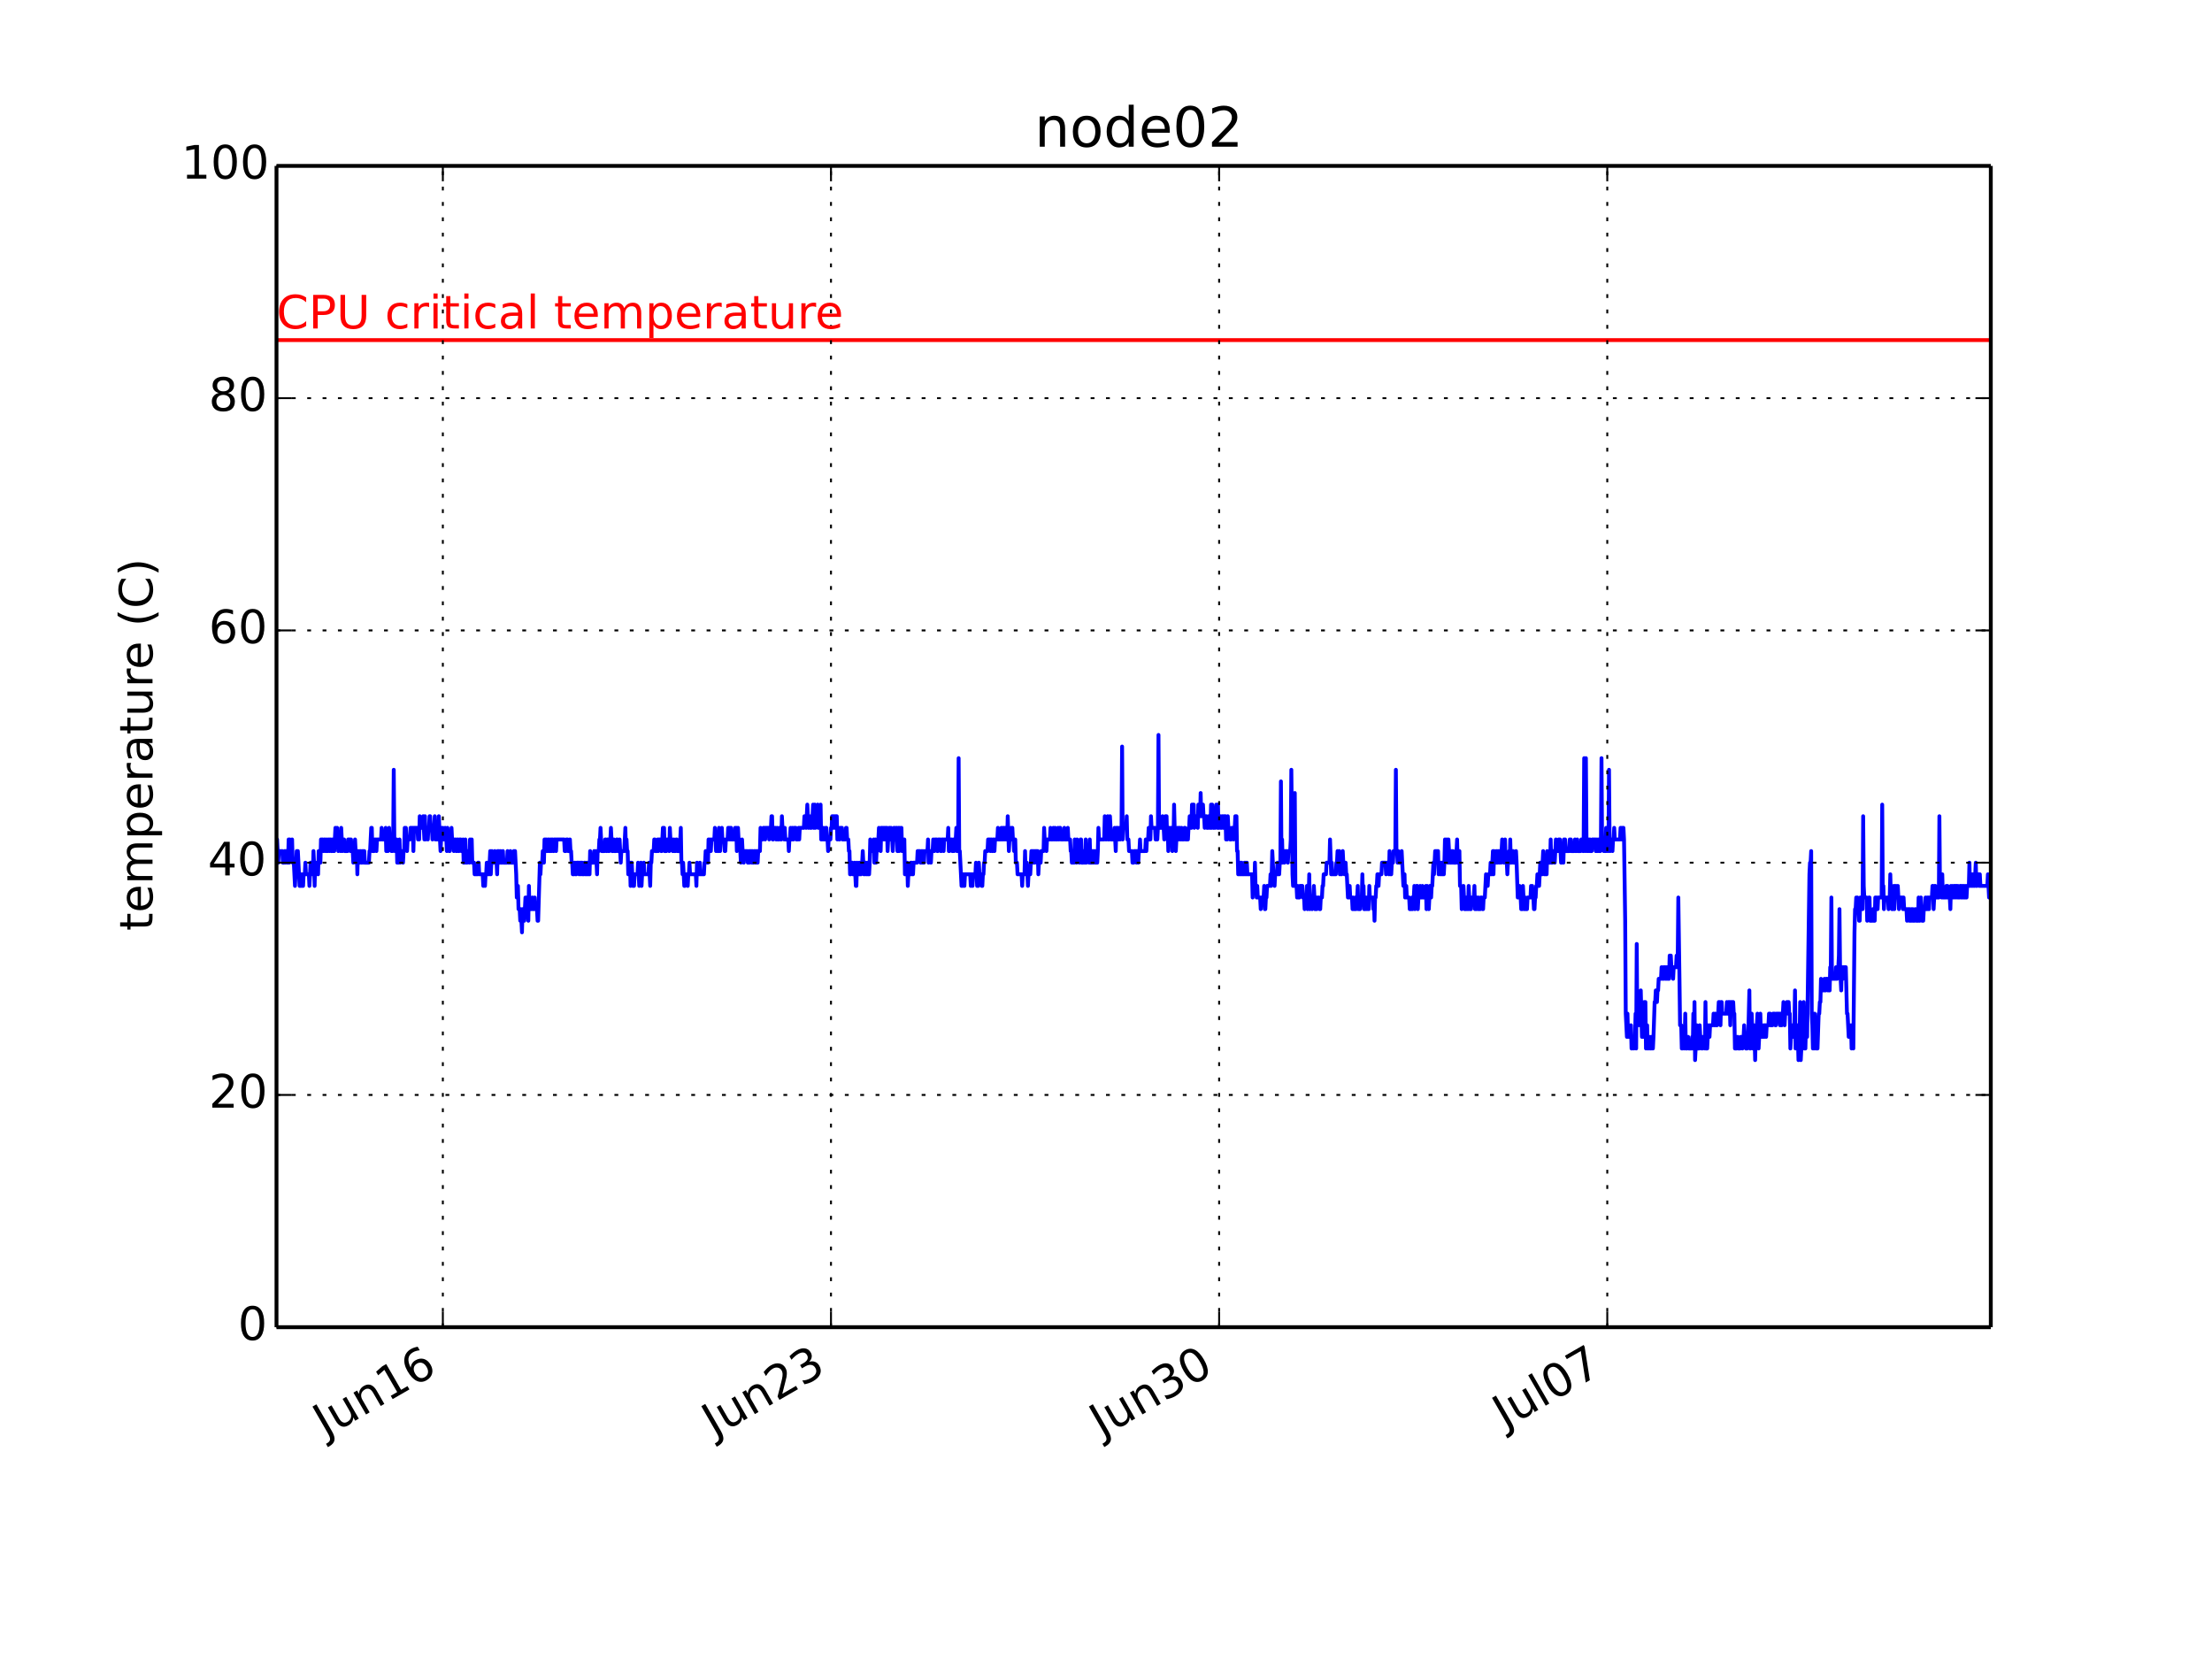 <?xml version="1.0" encoding="utf-8" standalone="no"?>
<!DOCTYPE svg PUBLIC "-//W3C//DTD SVG 1.1//EN"
  "http://www.w3.org/Graphics/SVG/1.1/DTD/svg11.dtd">
<!-- Created with matplotlib (http://matplotlib.org/) -->
<svg height="432pt" version="1.1" viewBox="0 0 576 432" width="576pt" xmlns="http://www.w3.org/2000/svg" xmlns:xlink="http://www.w3.org/1999/xlink">
 <defs>
  <style type="text/css">
*{stroke-linecap:butt;stroke-linejoin:round;}
  </style>
 </defs>
 <g id="figure_1">
  <g id="patch_1">
   <path d="
M0 432
L576 432
L576 0
L0 0
z
" style="fill:#ffffff;"/>
  </g>
  <g id="axes_1">
   <g id="patch_2">
    <path d="
M72 345.6
L518.4 345.6
L518.4 43.2
L72 43.2
z
" style="fill:#ffffff;"/>
   </g>
   <g id="line2d_1">
    <path clip-path="url(#pcb2bf987bf)" d="
M72 221.616
L72.15 218.592
L72.451 224.64
L72.602 221.616
L73.504 221.616
L73.654 224.64
L73.955 224.64
L74.106 221.616
L74.256 224.64
L74.406 221.616
L74.557 221.616
L74.707 224.64
L74.858 221.616
L75.008 224.64
L75.159 218.592
L75.309 224.64
L75.459 218.592
L75.61 221.616
L75.91 221.616
L76.061 218.592
L76.211 224.64
L76.512 224.64
L76.813 230.688
L77.264 221.616
L77.565 221.616
L78.016 230.688
L78.317 230.688
L78.467 227.664
L78.618 230.688
L78.768 227.664
L78.919 230.688
L79.069 227.664
L79.37 227.664
L79.52 224.64
L79.671 227.664
L80.423 227.664
L80.573 230.688
L80.874 224.64
L81.024 224.64
L81.175 227.664
L81.325 224.64
L81.475 227.664
L81.626 221.616
L81.776 224.64
L81.927 230.688
L82.077 224.64
L82.228 224.64
L82.378 227.664
L82.528 224.64
L82.679 224.64
L82.829 227.664
L82.98 221.616
L83.13 221.616
L83.28 224.64
L83.431 224.64
L83.581 218.592
L83.731 221.616
L83.882 218.592
L84.032 218.592
L84.183 221.616
L84.333 221.616
L84.484 218.592
L84.634 218.592
L84.784 221.616
L84.935 221.616
L85.085 218.592
L85.236 221.616
L85.386 221.616
L85.536 218.592
L85.687 218.592
L85.837 221.616
L85.988 218.592
L86.138 218.592
L86.288 221.616
L86.439 221.616
L86.589 218.592
L86.74 221.616
L86.89 218.592
L87.04 221.616
L87.341 215.568
L87.492 218.592
L87.642 218.592
L87.793 215.568
L88.093 221.616
L88.244 218.592
L88.544 218.592
L88.695 221.616
L88.845 215.568
L89.146 221.616
L89.296 218.592
L89.597 218.592
L89.748 221.616
L90.5 221.616
L90.65 218.592
L91.101 218.592
L91.252 221.616
L91.402 218.592
L91.553 221.616
L91.853 221.616
L92.004 224.64
L92.154 221.616
L92.305 221.616
L92.455 218.592
L92.756 224.64
L92.906 221.616
L93.057 227.664
L93.207 221.616
L93.357 221.616
L93.508 224.64
L93.658 224.64
L93.809 221.616
L93.959 221.616
L94.109 224.64
L94.26 224.64
L94.41 221.616
L94.561 221.616
L94.711 224.64
L94.862 221.616
L95.012 224.64
L96.065 224.64
L96.215 221.616
L96.365 221.616
L96.666 215.568
L96.817 215.568
L96.967 221.616
L97.418 221.616
L97.569 218.592
L97.87 218.592
L98.02 221.616
L98.17 218.592
L99.223 218.592
L99.374 215.568
L99.524 218.592
L100.276 218.592
L100.426 215.568
L100.577 221.616
L100.727 221.616
L100.878 218.592
L101.028 221.616
L101.329 215.568
L101.479 218.592
L101.78 218.592
L101.93 221.616
L102.081 218.592
L102.231 221.616
L102.382 218.592
L102.532 200.448
L102.682 218.592
L102.833 221.616
L102.983 218.592
L103.284 218.592
L103.435 224.64
L103.585 221.616
L103.735 224.64
L104.036 218.592
L104.187 224.64
L104.337 221.616
L104.788 221.616
L104.939 224.64
L105.089 221.616
L105.239 221.616
L105.39 215.568
L105.54 218.592
L105.691 215.568
L105.991 221.616
L106.142 218.592
L106.743 218.592
L106.894 215.568
L107.195 215.568
L107.345 218.592
L107.495 215.568
L107.646 221.616
L107.796 215.568
L108.699 215.568
L108.849 218.592
L108.999 215.568
L109.15 218.592
L109.3 212.544
L109.451 215.568
L110.052 215.568
L110.203 212.544
L110.504 218.592
L110.654 212.544
L110.804 218.592
L110.955 215.568
L111.256 215.568
L111.406 218.592
L111.556 215.568
L111.707 215.568
L111.857 212.544
L112.008 212.544
L112.158 215.568
L112.459 215.568
L112.609 218.592
L112.76 215.568
L113.06 215.568
L113.211 212.544
L113.361 218.592
L113.512 215.568
L113.662 218.592
L113.812 218.592
L113.963 215.568
L114.113 218.592
L114.264 212.544
L114.715 221.616
L115.016 215.568
L115.166 218.592
L115.316 215.568
L115.467 218.592
L115.768 218.592
L115.918 215.568
L116.068 218.592
L116.219 218.592
L116.369 221.616
L116.52 215.568
L116.67 218.592
L116.82 218.592
L116.971 221.616
L117.121 221.616
L117.272 218.592
L117.422 218.592
L117.573 215.568
L117.723 218.592
L118.024 218.592
L118.174 221.616
L118.325 218.592
L118.625 218.592
L118.776 221.616
L118.926 221.616
L119.077 218.592
L119.227 218.592
L119.377 221.616
L119.528 221.616
L119.678 218.592
L119.979 218.592
L120.129 221.616
L120.43 221.616
L120.581 218.592
L120.731 224.64
L120.881 224.64
L121.182 218.592
L121.333 224.64
L121.483 221.616
L121.633 224.64
L121.784 221.616
L122.085 221.616
L122.235 224.64
L122.385 218.592
L122.536 221.616
L122.686 221.616
L122.837 218.592
L122.987 224.64
L123.438 224.64
L123.589 227.664
L124.341 227.664
L124.491 224.64
L124.642 224.64
L124.792 227.664
L125.695 227.664
L125.845 230.688
L125.995 227.664
L126.146 227.664
L126.296 230.688
L126.446 227.664
L126.597 227.664
L126.747 224.64
L126.898 227.664
L127.048 224.64
L127.198 227.664
L127.349 227.664
L127.65 221.616
L127.8 227.664
L128.101 221.616
L128.251 224.64
L128.702 224.64
L128.853 221.616
L129.003 224.64
L129.304 224.64
L129.454 227.664
L129.605 221.616
L129.755 224.64
L129.906 221.616
L130.056 224.64
L130.206 224.64
L130.357 221.616
L130.507 224.64
L130.808 224.64
L130.958 221.616
L131.109 224.64
L132.011 224.64
L132.162 221.616
L132.312 224.64
L132.763 224.64
L132.914 221.616
L133.064 224.64
L133.666 224.64
L133.816 221.616
L133.967 224.64
L134.117 221.616
L134.418 227.664
L134.568 233.712
L134.719 233.712
L134.869 230.688
L135.019 236.736
L135.32 236.736
L135.471 239.76
L135.621 236.736
L135.922 242.784
L136.072 236.736
L136.223 236.736
L136.373 239.76
L136.523 239.76
L136.824 233.712
L136.975 236.736
L137.125 233.712
L137.275 236.736
L137.426 236.736
L137.576 239.76
L137.727 230.688
L137.877 236.736
L138.479 236.736
L138.629 233.712
L138.78 236.736
L139.08 236.736
L139.231 233.712
L139.381 236.736
L139.832 236.736
L139.983 239.76
L140.133 239.76
L140.584 224.64
L140.735 227.664
L140.885 224.64
L141.186 224.64
L141.336 221.616
L141.487 221.616
L141.637 224.64
L141.788 218.592
L141.938 221.616
L142.088 218.592
L142.239 218.592
L142.389 221.616
L142.54 221.616
L142.69 218.592
L142.84 221.616
L142.991 218.592
L143.141 221.616
L143.292 221.616
L143.442 218.592
L143.592 221.616
L143.743 218.592
L143.893 218.592
L144.044 221.616
L144.194 221.616
L144.344 218.592
L144.645 218.592
L144.796 221.616
L144.946 218.592
L146.901 218.592
L147.052 221.616
L147.353 221.616
L147.503 218.592
L147.804 218.592
L147.954 221.616
L148.255 221.616
L148.405 218.592
L148.556 221.616
L148.706 221.616
L148.857 224.64
L149.007 224.64
L149.157 227.664
L149.458 227.664
L149.609 224.64
L149.759 224.64
L149.909 227.664
L150.06 227.664
L150.21 224.64
L150.661 224.64
L150.812 227.664
L150.962 224.64
L151.113 224.64
L151.263 227.664
L151.413 224.64
L151.564 224.64
L151.714 227.664
L152.015 227.664
L152.165 224.64
L152.316 224.64
L152.466 227.664
L152.617 227.664
L152.767 224.64
L152.918 227.664
L153.068 224.64
L153.218 227.664
L153.369 224.64
L153.519 227.664
L153.67 221.616
L153.82 224.64
L154.572 224.64
L154.722 221.616
L154.873 224.64
L155.023 224.64
L155.174 221.616
L155.474 227.664
L155.625 221.616
L155.926 221.616
L156.076 218.592
L156.226 218.592
L156.377 215.568
L156.678 221.616
L157.43 221.616
L157.58 218.592
L157.73 218.592
L157.881 221.616
L158.031 221.616
L158.182 218.592
L158.332 218.592
L158.482 221.616
L158.633 221.616
L158.783 218.592
L158.934 218.592
L159.084 215.568
L159.385 221.616
L159.686 221.616
L159.836 218.592
L159.987 221.616
L160.438 221.616
L160.588 218.592
L160.739 218.592
L160.889 221.616
L161.19 221.616
L161.34 218.592
L161.641 224.64
L161.791 221.616
L162.543 221.616
L162.844 215.568
L162.995 221.616
L163.145 218.592
L163.295 221.616
L163.446 221.616
L163.596 227.664
L163.897 227.664
L164.047 224.64
L164.198 230.688
L164.348 224.64
L164.499 224.64
L164.799 230.688
L164.95 227.664
L165.1 230.688
L165.251 227.664
L166.003 227.664
L166.153 224.64
L166.454 230.688
L166.604 227.664
L166.755 227.664
L166.905 224.64
L167.056 230.688
L167.206 227.664
L167.507 227.664
L167.657 224.64
L167.808 227.664
L168.86 227.664
L169.011 224.64
L169.312 230.688
L169.462 224.64
L169.612 224.64
L169.763 221.616
L170.214 221.616
L170.364 218.592
L170.515 218.592
L170.665 221.616
L171.116 221.616
L171.267 218.592
L171.417 221.616
L171.568 218.592
L172.019 218.592
L172.169 221.616
L172.32 221.616
L172.62 215.568
L172.771 218.592
L172.921 215.568
L173.072 221.616
L173.523 221.616
L173.673 218.592
L174.125 218.592
L174.275 221.616
L174.425 215.568
L174.576 218.592
L175.027 218.592
L175.177 221.616
L175.328 221.616
L175.478 218.592
L175.629 221.616
L175.929 221.616
L176.08 218.592
L176.23 218.592
L176.381 221.616
L176.982 221.616
L177.283 215.568
L177.433 224.64
L177.584 224.64
L177.734 227.664
L177.885 224.64
L178.185 230.688
L178.336 230.688
L178.486 227.664
L178.937 227.664
L179.088 230.688
L179.238 227.664
L179.389 227.664
L179.539 224.64
L179.689 227.664
L181.194 227.664
L181.344 230.688
L181.494 224.64
L181.645 227.664
L182.096 227.664
L182.246 224.64
L182.397 227.664
L183.299 227.664
L183.45 224.64
L183.6 224.64
L183.75 221.616
L184.051 221.616
L184.202 224.64
L184.352 224.64
L184.502 218.592
L184.653 221.616
L184.803 218.592
L184.954 221.616
L185.104 221.616
L185.254 218.592
L186.006 218.592
L186.157 215.568
L186.458 221.616
L186.608 218.592
L186.758 218.592
L186.909 221.616
L187.059 221.616
L187.21 215.568
L187.511 221.616
L187.661 218.592
L187.811 218.592
L187.962 215.568
L188.112 218.592
L188.563 218.592
L188.714 221.616
L188.864 221.616
L189.015 218.592
L189.466 218.592
L189.616 215.568
L189.767 215.568
L189.917 218.592
L190.067 215.568
L190.218 218.592
L190.368 215.568
L190.519 218.592
L191.271 218.592
L191.421 215.568
L191.571 218.592
L191.722 215.568
L191.872 221.616
L192.173 215.568
L192.323 218.592
L192.624 218.592
L192.925 224.64
L193.226 218.592
L193.376 221.616
L193.527 221.616
L193.677 224.64
L193.827 221.616
L194.58 221.616
L194.73 224.64
L194.88 224.64
L195.031 221.616
L195.181 224.64
L195.332 221.616
L195.632 221.616
L195.783 224.64
L195.933 221.616
L196.084 224.64
L196.234 224.64
L196.384 221.616
L196.535 221.616
L196.685 224.64
L196.836 221.616
L196.986 224.64
L197.136 221.616
L197.287 224.64
L197.437 221.616
L197.888 221.616
L198.039 215.568
L198.189 218.592
L198.64 218.592
L198.791 215.568
L199.092 215.568
L199.242 218.592
L199.392 215.568
L200.144 215.568
L200.295 218.592
L200.445 215.568
L200.746 215.568
L200.896 212.544
L201.047 212.544
L201.197 218.592
L201.348 218.592
L201.498 215.568
L201.949 215.568
L202.1 218.592
L202.25 218.592
L202.401 215.568
L202.551 218.592
L202.852 218.592
L203.002 215.568
L203.153 215.568
L203.303 218.592
L203.453 218.592
L203.604 212.544
L203.754 215.568
L204.055 215.568
L204.205 218.592
L204.356 215.568
L204.506 218.592
L205.258 218.592
L205.409 221.616
L205.559 218.592
L205.709 218.592
L205.86 215.568
L206.01 218.592
L206.161 218.592
L206.311 215.568
L206.461 218.592
L206.612 218.592
L206.762 215.568
L207.213 215.568
L207.364 218.592
L207.815 218.592
L207.965 215.568
L208.116 218.592
L208.266 215.568
L209.319 215.568
L209.47 212.544
L209.77 212.544
L209.921 215.568
L210.222 209.52
L210.522 215.568
L210.673 212.544
L210.823 212.544
L210.974 215.568
L211.274 215.568
L211.425 212.544
L211.575 212.544
L211.726 209.52
L211.876 215.568
L212.026 215.568
L212.177 209.52
L212.327 215.568
L212.478 212.544
L212.778 212.544
L212.929 209.52
L213.079 215.568
L213.23 212.544
L213.38 215.568
L213.681 209.52
L213.831 218.592
L213.982 218.592
L214.132 215.568
L214.282 218.592
L214.433 215.568
L214.583 218.592
L214.884 218.592
L215.035 215.568
L215.185 215.568
L215.335 218.592
L215.486 218.592
L215.636 221.616
L215.787 218.592
L216.238 218.592
L216.388 215.568
L216.539 215.568
L216.689 212.544
L216.839 212.544
L216.99 215.568
L217.14 212.544
L217.291 212.544
L217.441 215.568
L217.591 212.544
L217.892 212.544
L218.043 218.592
L218.193 215.568
L218.343 215.568
L218.494 218.592
L218.644 218.592
L218.795 215.568
L219.246 215.568
L219.396 218.592
L220.148 218.592
L220.299 215.568
L220.449 215.568
L220.599 218.592
L220.9 218.592
L221.051 221.616
L221.201 221.616
L221.351 227.664
L221.502 227.664
L221.652 224.64
L221.953 224.64
L222.104 227.664
L222.404 227.664
L222.555 224.64
L222.856 230.688
L223.006 230.688
L223.156 224.64
L223.307 227.664
L223.608 227.664
L223.758 224.64
L223.908 227.664
L224.209 227.664
L224.36 224.64
L224.51 224.64
L224.66 221.616
L224.961 227.664
L225.112 227.664
L225.262 224.64
L225.412 224.64
L225.563 227.664
L225.713 227.664
L225.864 224.64
L226.014 227.664
L226.315 227.664
L226.465 224.64
L226.616 218.592
L226.766 221.616
L227.368 221.616
L227.518 218.592
L227.668 224.64
L227.819 224.64
L227.969 218.592
L228.12 224.64
L228.27 221.616
L228.42 221.616
L228.571 218.592
L228.721 218.592
L228.872 215.568
L229.022 218.592
L229.173 218.592
L229.323 221.616
L229.473 215.568
L229.624 215.568
L229.774 218.592
L229.925 215.568
L230.075 218.592
L230.225 215.568
L230.376 218.592
L230.526 215.568
L230.677 218.592
L230.827 215.568
L230.977 215.568
L231.128 221.616
L231.278 218.592
L231.429 218.592
L231.579 215.568
L231.73 215.568
L231.88 218.592
L232.03 215.568
L232.181 218.592
L232.331 218.592
L232.481 221.616
L232.782 215.568
L232.933 215.568
L233.083 218.592
L233.233 218.592
L233.384 215.568
L233.534 215.568
L233.685 221.616
L233.835 221.616
L233.985 215.568
L234.136 221.616
L234.286 215.568
L234.437 218.592
L234.587 218.592
L234.737 215.568
L234.888 221.616
L235.038 218.592
L235.489 218.592
L235.64 227.664
L236.091 227.664
L236.242 224.64
L236.392 230.688
L236.542 227.664
L236.994 227.664
L237.144 224.64
L237.294 227.664
L237.445 224.64
L237.595 227.664
L237.746 227.664
L237.896 224.64
L238.798 224.64
L238.949 221.616
L239.55 221.616
L239.701 224.64
L239.851 224.64
L240.002 221.616
L240.152 224.64
L240.302 221.616
L240.453 224.64
L240.603 224.64
L240.754 221.616
L241.506 221.616
L241.656 218.592
L241.806 224.64
L241.957 221.616
L242.258 221.616
L242.408 224.64
L242.558 221.616
L242.859 221.616
L243.01 218.592
L243.16 221.616
L243.311 221.616
L243.461 218.592
L243.912 218.592
L244.063 221.616
L244.213 221.616
L244.363 218.592
L244.815 218.592
L244.965 221.616
L245.115 221.616
L245.266 218.592
L245.567 218.592
L245.717 221.616
L245.867 218.592
L246.77 218.592
L246.92 215.568
L247.071 221.616
L247.221 221.616
L247.371 218.592
L247.823 218.592
L247.973 221.616
L248.123 221.616
L248.274 218.592
L248.424 221.616
L248.575 218.592
L248.875 218.592
L249.026 215.568
L249.176 221.616
L249.327 218.592
L249.477 221.616
L249.627 197.424
L249.778 221.616
L249.928 221.616
L250.38 230.688
L250.53 227.664
L250.68 230.688
L250.831 227.664
L250.981 227.664
L251.132 230.688
L251.282 227.664
L252.636 227.664
L252.786 230.688
L252.936 227.664
L253.087 227.664
L253.237 230.688
L253.388 227.664
L253.989 227.664
L254.14 224.64
L254.44 230.688
L254.591 227.664
L254.741 230.688
L254.892 224.64
L255.042 227.664
L255.493 227.664
L255.644 230.688
L255.794 230.688
L255.944 227.664
L256.095 227.664
L256.245 224.64
L256.396 224.64
L256.546 221.616
L257.148 221.616
L257.298 218.592
L257.749 218.592
L257.9 221.616
L258.05 218.592
L258.201 218.592
L258.351 221.616
L258.501 221.616
L258.652 218.592
L258.802 218.592
L258.953 221.616
L259.103 218.592
L259.705 218.592
L259.855 215.568
L260.005 218.592
L260.607 218.592
L260.757 215.568
L260.908 218.592
L261.058 218.592
L261.209 215.568
L261.359 218.592
L261.509 215.568
L261.66 218.592
L261.81 215.568
L261.961 218.592
L262.111 215.568
L262.261 218.592
L262.412 212.544
L262.713 221.616
L262.863 218.592
L263.164 218.592
L263.314 215.568
L263.465 218.592
L263.615 215.568
L263.765 218.592
L263.916 218.592
L264.066 221.616
L264.217 221.616
L264.367 218.592
L264.518 224.64
L264.818 224.64
L264.969 227.664
L266.022 227.664
L266.172 230.688
L266.322 227.664
L266.774 227.664
L266.924 221.616
L267.074 227.664
L267.225 224.64
L267.375 224.64
L267.676 230.688
L267.826 227.664
L268.278 227.664
L268.578 221.616
L268.729 221.616
L268.879 224.64
L269.03 221.616
L269.18 224.64
L269.33 221.616
L269.481 224.64
L269.631 221.616
L269.932 221.616
L270.082 224.64
L270.233 221.616
L270.383 227.664
L270.534 224.64
L270.985 224.64
L271.135 221.616
L271.737 221.616
L271.887 215.568
L272.038 218.592
L272.339 218.592
L272.489 221.616
L272.639 218.592
L273.391 218.592
L273.542 215.568
L273.692 218.592
L274.143 218.592
L274.294 215.568
L274.444 218.592
L274.595 218.592
L274.745 215.568
L274.895 218.592
L275.347 218.592
L275.497 215.568
L275.647 218.592
L275.798 218.592
L275.948 215.568
L276.099 215.568
L276.249 218.592
L277.001 218.592
L277.151 215.568
L277.302 218.592
L277.904 218.592
L278.054 215.568
L278.204 218.592
L278.656 218.592
L278.806 221.616
L278.956 221.616
L279.107 224.64
L279.257 221.616
L279.408 224.64
L279.558 221.616
L279.708 224.64
L279.859 218.592
L280.009 221.616
L280.16 221.616
L280.31 224.64
L280.46 218.592
L280.611 221.616
L280.912 221.616
L281.062 224.64
L281.363 218.592
L281.513 218.592
L281.664 224.64
L281.964 224.64
L282.115 221.616
L282.265 224.64
L282.416 221.616
L282.566 224.64
L282.716 218.592
L282.867 224.64
L283.017 221.616
L283.468 221.616
L283.619 224.64
L283.769 218.592
L283.92 224.64
L284.22 224.64
L284.371 221.616
L284.521 224.64
L284.672 221.616
L284.822 224.64
L284.973 221.616
L285.123 221.616
L285.273 224.64
L285.424 224.64
L285.574 221.616
L285.725 224.64
L285.875 221.616
L286.025 215.568
L286.176 218.592
L287.529 218.592
L287.68 212.544
L287.981 218.592
L288.131 218.592
L288.432 212.544
L288.582 218.592
L288.883 218.592
L289.033 212.544
L289.334 218.592
L290.086 218.592
L290.237 215.568
L290.537 221.616
L290.688 215.568
L290.838 218.592
L290.989 215.568
L291.139 215.568
L291.289 218.592
L291.44 218.592
L291.59 215.568
L291.741 218.592
L291.891 215.568
L292.042 215.568
L292.192 194.4
L292.342 218.592
L292.493 215.568
L293.245 215.568
L293.395 212.544
L293.546 218.592
L293.846 218.592
L293.997 221.616
L294.749 221.616
L294.899 224.64
L295.2 224.64
L295.35 221.616
L295.802 221.616
L295.952 224.64
L296.102 221.616
L296.253 221.616
L296.403 224.64
L296.554 221.616
L296.704 221.616
L296.854 218.592
L297.005 221.616
L298.208 221.616
L298.358 218.592
L298.509 221.616
L298.659 218.592
L298.96 218.592
L299.111 215.568
L299.261 218.592
L299.562 218.592
L299.712 212.544
L299.863 215.568
L300.765 215.568
L300.915 218.592
L301.066 218.592
L301.216 215.568
L301.367 218.592
L301.517 215.568
L301.667 191.376
L301.818 215.568
L302.57 215.568
L302.72 212.544
L302.871 215.568
L303.021 215.568
L303.171 218.592
L303.472 212.544
L303.773 212.544
L303.923 218.592
L304.074 215.568
L304.224 221.616
L304.375 215.568
L304.525 215.568
L304.675 218.592
L304.826 218.592
L304.976 215.568
L305.127 215.568
L305.277 221.616
L305.427 215.568
L305.578 218.592
L305.728 209.52
L305.879 215.568
L306.029 215.568
L306.18 221.616
L306.33 218.592
L306.48 218.592
L306.631 215.568
L306.781 218.592
L306.932 215.568
L307.082 218.592
L307.232 215.568
L307.383 218.592
L307.533 218.592
L307.684 215.568
L307.834 218.592
L308.285 218.592
L308.436 215.568
L308.586 215.568
L308.737 218.592
L309.338 218.592
L309.488 215.568
L309.639 215.568
L309.789 212.544
L309.94 215.568
L310.24 215.568
L310.391 209.52
L310.541 212.544
L310.692 209.52
L310.842 209.52
L310.992 215.568
L311.143 212.544
L311.744 212.544
L311.895 215.568
L312.045 209.52
L312.196 212.544
L312.496 212.544
L312.647 206.496
L312.797 212.544
L312.948 209.52
L313.098 212.544
L313.249 209.52
L313.399 212.544
L313.549 212.544
L313.7 215.568
L313.85 212.544
L314.151 212.544
L314.301 215.568
L314.602 215.568
L314.753 212.544
L314.903 212.544
L315.053 215.568
L315.204 215.568
L315.354 209.52
L315.505 215.568
L315.655 209.52
L315.956 215.568
L316.106 215.568
L316.257 212.544
L316.407 215.568
L316.708 209.52
L317.009 215.568
L317.159 209.52
L317.309 215.568
L317.46 215.568
L317.61 212.544
L317.761 212.544
L317.911 215.568
L318.061 215.568
L318.212 212.544
L318.362 212.544
L318.513 215.568
L318.663 212.544
L319.114 212.544
L319.265 218.592
L319.415 215.568
L319.565 218.592
L319.716 212.544
L319.866 215.568
L320.167 215.568
L320.318 218.592
L320.618 218.592
L320.769 215.568
L321.07 215.568
L321.22 218.592
L321.37 215.568
L321.521 215.568
L321.671 212.544
L321.972 212.544
L322.122 221.616
L322.273 221.616
L322.423 227.664
L322.574 224.64
L322.724 227.664
L322.874 227.664
L323.025 224.64
L323.175 227.664
L323.326 224.64
L323.476 227.664
L323.927 227.664
L324.078 224.64
L324.228 227.664
L324.378 224.64
L324.529 227.664
L324.679 224.64
L324.83 227.664
L326.033 227.664
L326.183 233.712
L326.334 227.664
L326.484 230.688
L326.635 230.688
L326.785 224.64
L326.935 230.688
L327.086 230.688
L327.236 233.712
L327.387 230.688
L327.537 233.712
L328.139 233.712
L328.289 236.736
L328.439 233.712
L329.041 233.712
L329.191 230.688
L329.342 236.736
L329.492 236.736
L329.643 233.712
L329.793 233.712
L329.943 230.688
L330.695 230.688
L330.846 227.664
L330.996 230.688
L331.147 227.664
L331.297 221.616
L331.598 227.664
L331.748 227.664
L331.899 230.688
L332.049 227.664
L332.5 227.664
L332.651 224.64
L332.801 227.664
L332.951 224.64
L333.102 227.664
L333.252 224.64
L333.403 224.64
L333.553 203.472
L333.704 224.64
L333.854 218.592
L334.004 224.64
L334.155 221.616
L334.305 221.616
L334.456 224.64
L334.606 221.616
L335.208 221.616
L335.358 224.64
L335.508 221.616
L335.96 221.616
L336.11 218.592
L336.26 200.448
L336.561 227.664
L336.712 230.688
L336.862 227.664
L337.012 230.688
L337.163 206.496
L337.313 230.688
L337.614 230.688
L337.764 233.712
L337.915 230.688
L338.065 233.712
L338.366 233.712
L338.516 230.688
L339.118 230.688
L339.268 233.712
L339.569 233.712
L339.72 236.736
L339.87 233.712
L340.171 233.712
L340.321 230.688
L340.472 236.736
L340.622 233.712
L340.773 233.712
L340.923 227.664
L341.073 236.736
L341.224 233.712
L341.525 233.712
L341.675 236.736
L341.825 233.712
L341.976 233.712
L342.126 230.688
L342.427 236.736
L342.577 236.736
L342.728 233.712
L342.878 236.736
L343.029 233.712
L343.48 233.712
L343.63 236.736
L343.781 236.736
L343.931 233.712
L344.232 233.712
L344.382 230.688
L344.533 230.688
L344.683 227.664
L345.285 227.664
L345.435 224.64
L346.187 224.64
L346.337 218.592
L346.638 227.664
L346.789 224.64
L346.939 227.664
L347.842 227.664
L347.992 224.64
L348.142 224.64
L348.293 221.616
L348.443 224.64
L348.594 224.64
L348.744 221.616
L348.894 227.664
L349.045 224.64
L349.195 224.64
L349.346 227.664
L349.646 221.616
L349.797 224.64
L349.947 224.64
L350.098 227.664
L350.248 224.64
L350.398 224.64
L350.549 227.664
L350.699 227.664
L351 233.712
L351.15 230.688
L351.301 233.712
L351.451 230.688
L351.602 233.712
L352.053 233.712
L352.203 236.736
L352.354 233.712
L352.504 236.736
L352.805 236.736
L352.955 233.712
L353.106 236.736
L353.256 233.712
L353.406 233.712
L353.557 230.688
L353.707 236.736
L353.858 233.712
L354.008 236.736
L354.158 236.736
L354.309 233.712
L354.61 233.712
L354.76 227.664
L354.911 233.712
L355.061 230.688
L355.211 236.736
L355.512 236.736
L355.663 233.712
L355.813 233.712
L355.963 236.736
L356.114 233.712
L356.264 233.712
L356.415 236.736
L356.565 230.688
L356.715 233.712
L357.467 233.712
L357.618 236.736
L357.768 233.712
L357.919 239.76
L358.069 233.712
L358.219 233.712
L358.37 230.688
L358.52 230.688
L358.671 227.664
L358.821 227.664
L358.971 230.688
L359.122 227.664
L359.723 227.664
L359.874 224.64
L360.776 224.64
L360.927 227.664
L361.077 224.64
L361.528 224.64
L361.679 227.664
L361.829 221.616
L362.13 227.664
L362.28 227.664
L362.431 224.64
L362.732 224.64
L362.882 221.616
L363.333 221.616
L363.484 200.448
L363.634 221.616
L363.784 221.616
L363.935 224.64
L364.085 221.616
L364.236 224.64
L364.837 224.64
L364.988 221.616
L365.439 230.688
L365.589 230.688
L365.74 227.664
L365.89 233.712
L366.04 230.688
L366.191 230.688
L366.341 233.712
L366.943 233.712
L367.093 236.736
L367.544 236.736
L367.695 233.712
L367.845 236.736
L367.996 233.712
L368.146 233.712
L368.296 230.688
L368.447 236.736
L368.597 233.712
L368.748 233.712
L368.898 230.688
L369.049 230.688
L369.199 236.736
L369.349 233.712
L369.65 233.712
L369.801 230.688
L369.951 233.712
L370.252 233.712
L370.402 230.688
L370.553 233.712
L371.154 233.712
L371.305 230.688
L371.455 236.736
L371.605 230.688
L371.756 233.712
L371.906 233.712
L372.057 236.736
L372.357 230.688
L372.508 230.688
L372.658 233.712
L372.809 230.688
L372.959 230.688
L373.26 224.64
L373.41 227.664
L373.711 221.616
L373.861 224.64
L374.012 221.616
L374.162 224.64
L374.313 221.616
L374.463 221.616
L374.613 227.664
L374.764 224.64
L374.914 224.64
L375.065 227.664
L375.215 224.64
L375.365 227.664
L375.516 224.64
L375.666 227.664
L375.817 224.64
L375.967 227.664
L376.118 224.64
L376.268 218.592
L376.418 221.616
L376.569 221.616
L376.719 218.592
L377.02 224.64
L377.17 218.592
L377.471 224.64
L377.622 221.616
L377.772 224.64
L377.922 224.64
L378.073 221.616
L378.223 224.64
L378.374 221.616
L378.524 224.64
L379.126 224.64
L379.426 218.592
L379.577 224.64
L379.727 221.616
L379.878 224.64
L380.028 221.616
L380.178 230.688
L380.479 230.688
L380.63 236.736
L380.78 233.712
L380.93 233.712
L381.081 230.688
L381.382 236.736
L381.682 236.736
L381.833 233.712
L381.983 236.736
L382.134 233.712
L382.284 236.736
L382.435 230.688
L382.735 236.736
L383.036 236.736
L383.187 233.712
L383.788 233.712
L383.939 230.688
L384.089 236.736
L384.239 233.712
L384.39 236.736
L384.54 233.712
L384.691 233.712
L384.841 236.736
L384.991 233.712
L385.142 236.736
L385.443 236.736
L385.593 233.712
L385.894 233.712
L386.044 236.736
L386.195 236.736
L386.345 233.712
L386.646 233.712
L386.947 227.664
L387.097 230.688
L387.398 230.688
L387.548 227.664
L387.999 227.664
L388.15 224.64
L388.3 227.664
L388.451 227.664
L388.751 221.616
L388.902 227.664
L389.052 221.616
L389.203 224.64
L389.504 224.64
L389.654 221.616
L389.804 224.64
L389.955 224.64
L390.105 221.616
L390.256 221.616
L390.406 224.64
L390.556 221.616
L390.707 221.616
L390.857 224.64
L391.158 218.592
L391.308 221.616
L391.459 221.616
L391.609 224.64
L391.91 218.592
L392.06 224.64
L392.361 224.64
L392.512 227.664
L392.662 224.64
L392.812 224.64
L392.963 221.616
L393.113 224.64
L393.264 218.592
L393.414 224.64
L393.564 221.616
L393.715 224.64
L393.865 221.616
L394.016 221.616
L394.166 224.64
L394.617 224.64
L394.768 221.616
L394.918 224.64
L395.219 233.712
L395.369 230.688
L395.52 233.712
L395.67 230.688
L395.82 233.712
L395.971 233.712
L396.121 236.736
L396.422 236.736
L396.573 230.688
L396.873 236.736
L397.024 236.736
L397.174 233.712
L397.325 236.736
L397.625 236.736
L397.776 233.712
L398.528 233.712
L398.678 230.688
L398.829 233.712
L398.979 230.688
L399.129 233.712
L399.28 233.712
L399.43 236.736
L399.581 236.736
L399.731 233.712
L399.881 233.712
L400.032 230.688
L400.182 230.688
L400.333 227.664
L400.483 230.688
L400.784 230.688
L401.085 224.64
L401.385 224.64
L401.536 227.664
L401.837 221.616
L402.137 227.664
L402.288 224.64
L402.438 227.664
L402.739 227.664
L402.889 221.616
L403.04 224.64
L403.642 224.64
L403.792 218.592
L403.942 224.64
L404.243 224.64
L404.394 221.616
L404.694 221.616
L404.845 224.64
L405.146 218.592
L405.296 221.616
L405.747 221.616
L405.898 218.592
L406.198 218.592
L406.499 224.64
L406.65 224.64
L406.8 221.616
L406.95 221.616
L407.101 224.64
L407.251 218.592
L407.402 221.616
L407.552 218.592
L407.702 221.616
L408.605 221.616
L408.755 218.592
L408.906 221.616
L409.056 218.592
L409.206 221.616
L409.959 221.616
L410.109 218.592
L410.259 221.616
L410.56 221.616
L410.711 218.592
L410.861 221.616
L411.613 221.616
L411.763 218.592
L412.064 218.592
L412.215 221.616
L412.365 221.616
L412.515 197.424
L412.666 218.592
L412.816 221.616
L412.967 197.424
L413.117 218.592
L413.267 221.616
L413.418 218.592
L413.568 221.616
L413.719 218.592
L413.869 221.616
L414.019 218.592
L414.17 221.616
L414.471 221.616
L414.621 218.592
L415.373 218.592
L415.523 221.616
L415.674 218.592
L415.824 221.616
L415.975 221.616
L416.125 218.592
L416.275 221.616
L416.426 218.592
L416.576 221.616
L416.727 221.616
L416.877 218.592
L417.027 197.424
L417.178 218.592
L417.479 218.592
L417.629 221.616
L417.78 218.592
L417.93 221.616
L418.08 221.616
L418.231 215.568
L418.381 221.616
L418.532 218.592
L418.682 218.592
L418.832 221.616
L418.983 200.448
L419.133 218.592
L419.284 221.616
L419.434 218.592
L419.735 218.592
L419.885 221.616
L420.036 218.592
L420.186 218.592
L420.336 215.568
L420.487 218.592
L421.84 218.592
L421.991 215.568
L422.141 218.592
L422.292 215.568
L422.442 218.592
L422.592 215.568
L422.743 215.568
L422.893 218.592
L423.194 239.76
L423.344 263.952
L423.645 270
L423.796 263.952
L423.946 270
L424.096 266.976
L424.247 270
L424.548 270
L424.698 266.976
L424.849 273.024
L424.999 273.024
L425.149 270
L425.3 270
L425.45 273.024
L425.601 270
L425.751 270
L425.901 263.952
L426.052 273.024
L426.202 245.808
L426.353 266.976
L426.653 266.976
L426.804 263.952
L426.954 266.976
L427.105 263.952
L427.255 257.904
L427.556 270
L427.706 270
L427.857 266.976
L428.007 270
L428.157 260.928
L428.308 270
L428.458 260.928
L428.609 273.024
L428.909 266.976
L429.06 273.024
L429.21 273.024
L429.361 270
L429.511 270
L429.661 273.024
L429.812 273.024
L429.962 270
L430.113 273.024
L430.263 270
L430.413 273.024
L430.564 270
L430.865 260.928
L431.015 260.928
L431.165 257.904
L431.316 260.928
L431.466 260.928
L431.617 257.904
L431.767 257.904
L431.918 254.88
L432.519 254.88
L432.67 251.856
L432.82 254.88
L432.97 254.88
L433.121 251.856
L433.271 254.88
L433.422 251.856
L433.572 251.856
L433.722 254.88
L433.873 251.856
L434.023 254.88
L434.174 251.856
L434.324 254.88
L434.625 254.88
L434.775 248.832
L434.926 251.856
L435.076 248.832
L435.226 251.856
L435.527 251.856
L435.678 254.88
L435.828 251.856
L436.43 251.856
L436.58 248.832
L436.73 251.856
L436.881 248.832
L437.031 233.712
L437.332 254.88
L437.482 266.976
L437.783 266.976
L437.934 273.024
L438.084 273.024
L438.235 270
L438.385 270
L438.535 273.024
L438.686 270
L438.836 263.952
L438.987 273.024
L439.287 273.024
L439.438 270
L439.588 270
L439.739 273.024
L440.491 273.024
L440.641 270
L440.791 273.024
L440.942 263.952
L441.092 273.024
L441.243 260.928
L441.393 276.048
L441.844 266.976
L441.995 273.024
L442.446 273.024
L442.596 266.976
L442.747 270
L442.897 270
L443.047 273.024
L443.198 270
L443.348 273.024
L443.499 270
L443.8 270
L443.95 273.024
L444.1 260.928
L444.251 273.024
L444.551 273.024
L444.852 266.976
L445.003 270
L445.153 270
L445.304 266.976
L446.056 266.976
L446.206 263.952
L446.356 266.976
L446.507 266.976
L446.657 263.952
L446.808 266.976
L447.108 266.976
L447.259 263.952
L447.409 263.952
L447.56 260.928
L447.71 260.928
L448.011 266.976
L448.161 260.928
L448.312 260.928
L448.462 263.952
L449.515 263.952
L449.665 260.928
L449.816 263.952
L449.966 263.952
L450.116 260.928
L450.417 260.928
L450.568 266.976
L450.718 260.928
L450.868 263.952
L451.019 260.928
L451.169 263.952
L451.32 260.928
L451.47 263.952
L451.62 263.952
L451.771 273.024
L452.222 273.024
L452.373 270
L452.523 270
L452.673 273.024
L453.125 273.024
L453.275 270
L453.576 270
L453.726 273.024
L453.877 270
L454.027 270
L454.177 266.976
L454.328 270
L454.478 270
L454.629 273.024
L454.929 273.024
L455.08 270
L455.23 270
L455.531 257.904
L455.681 273.024
L455.832 273.024
L455.982 270
L456.133 263.952
L456.433 273.024
L456.584 273.024
L456.734 266.976
L456.885 270
L457.035 276.048
L457.185 270
L457.336 270
L457.637 263.952
L457.937 273.024
L458.088 270
L458.238 270
L458.389 263.952
L458.539 270
L458.689 270
L458.84 266.976
L458.99 270
L459.141 270
L459.291 266.976
L459.442 270
L459.592 266.976
L459.742 266.976
L459.893 270
L460.043 266.976
L460.494 266.976
L460.645 263.952
L460.795 266.976
L460.946 263.952
L461.096 266.976
L461.547 266.976
L461.698 263.952
L462.149 263.952
L462.299 266.976
L462.45 266.976
L462.6 263.952
L463.352 263.952
L463.502 266.976
L463.653 263.952
L463.803 266.976
L463.954 266.976
L464.104 263.952
L464.254 263.952
L464.405 260.928
L464.706 266.976
L464.856 263.952
L465.157 263.952
L465.307 260.928
L465.458 260.928
L465.608 263.952
L465.758 260.928
L465.909 263.952
L466.059 263.952
L466.21 273.024
L466.36 270
L466.511 270
L466.661 266.976
L466.811 270
L467.112 270
L467.263 266.976
L467.413 257.904
L467.563 273.024
L467.714 270
L467.864 270
L468.015 266.976
L468.165 270
L468.315 276.048
L468.616 270
L468.767 260.928
L468.917 276.048
L469.218 270
L469.368 273.024
L469.669 260.928
L469.819 273.024
L470.12 273.024
L470.271 266.976
L470.421 270
L470.571 270
L470.872 248.832
L471.173 227.664
L471.323 224.64
L471.474 224.64
L471.624 221.616
L471.775 263.952
L471.925 266.976
L472.075 273.024
L472.226 270
L472.376 273.024
L472.527 263.952
L472.677 266.976
L472.827 273.024
L472.978 266.976
L473.128 273.024
L473.279 273.024
L473.58 263.952
L473.73 263.952
L473.88 260.928
L474.031 260.928
L474.181 254.88
L474.332 257.904
L474.933 257.904
L475.084 254.88
L475.234 257.904
L475.384 257.904
L475.535 254.88
L475.836 254.88
L475.986 257.904
L476.136 254.88
L476.287 257.904
L476.437 257.904
L476.588 251.856
L476.738 251.856
L476.888 233.712
L477.039 254.88
L477.941 254.88
L478.092 251.856
L478.242 254.88
L478.392 254.88
L478.543 251.856
L478.693 251.856
L478.844 248.832
L478.994 236.736
L479.144 251.856
L479.445 257.904
L479.596 251.856
L479.746 251.856
L479.896 254.88
L480.047 251.856
L480.649 251.856
L480.949 263.952
L481.1 263.952
L481.401 270
L481.551 266.976
L481.701 270
L481.852 270
L482.002 266.976
L482.153 273.024
L482.303 266.976
L482.604 273.024
L482.905 242.784
L483.055 236.736
L483.206 236.736
L483.356 233.712
L483.506 236.736
L483.657 233.712
L483.807 236.736
L483.957 236.736
L484.108 239.76
L484.258 239.76
L484.409 233.712
L484.559 236.736
L484.709 236.736
L484.86 233.712
L485.01 236.736
L485.161 212.544
L485.311 230.688
L485.461 233.712
L486.063 233.712
L486.213 239.76
L486.364 236.736
L486.514 236.736
L486.665 233.712
L486.815 233.712
L486.965 239.76
L487.567 239.76
L487.718 236.736
L487.868 239.76
L488.169 239.76
L488.319 233.712
L488.62 233.712
L488.77 236.736
L488.921 236.736
L489.071 233.712
L489.974 233.712
L490.124 209.52
L490.274 233.712
L490.425 230.688
L490.575 236.736
L490.726 233.712
L491.628 233.712
L491.778 236.736
L491.929 233.712
L492.079 233.712
L492.23 227.664
L492.38 233.712
L492.53 233.712
L492.681 236.736
L492.831 236.736
L493.132 230.688
L493.282 236.736
L493.433 230.688
L493.583 233.712
L493.734 230.688
L493.884 233.712
L494.035 233.712
L494.185 230.688
L494.486 236.736
L494.636 233.712
L495.388 233.712
L495.539 236.736
L495.689 233.712
L495.839 236.736
L496.441 236.736
L496.591 239.76
L496.742 236.736
L497.043 236.736
L497.193 239.76
L497.343 236.736
L497.494 239.76
L497.644 239.76
L497.795 236.736
L497.945 239.76
L498.095 236.736
L498.246 239.76
L498.547 239.76
L498.697 236.736
L498.848 236.736
L498.998 239.76
L499.449 239.76
L499.599 233.712
L499.75 239.76
L499.9 239.76
L500.201 233.712
L500.502 239.76
L500.803 239.76
L500.953 236.736
L501.254 236.736
L501.404 233.712
L501.555 236.736
L501.705 236.736
L501.856 233.712
L502.006 236.736
L502.156 233.712
L502.307 236.736
L502.457 233.712
L503.059 233.712
L503.209 230.688
L503.36 230.688
L503.51 236.736
L503.811 230.688
L503.961 230.688
L504.112 233.712
L504.864 233.712
L505.014 212.544
L505.164 230.688
L505.465 230.688
L505.616 233.712
L505.766 227.664
L505.916 233.712
L506.668 233.712
L506.819 230.688
L506.969 233.712
L507.12 230.688
L507.27 233.712
L507.721 233.712
L507.872 236.736
L508.022 230.688
L508.173 233.712
L508.323 233.712
L508.473 230.688
L508.624 233.712
L508.774 233.712
L508.925 230.688
L509.075 230.688
L509.225 233.712
L509.376 230.688
L509.526 230.688
L509.677 233.712
L509.827 230.688
L509.977 233.712
L510.278 233.712
L510.429 230.688
L510.579 230.688
L510.729 233.712
L510.88 230.688
L511.03 233.712
L511.181 230.688
L511.331 233.712
L511.481 230.688
L511.632 233.712
L511.782 233.712
L511.933 230.688
L512.083 233.712
L512.233 230.688
L512.685 230.688
L512.835 224.64
L512.985 230.688
L513.136 230.688
L513.286 227.664
L513.437 230.688
L513.587 227.664
L513.737 230.688
L513.888 227.664
L514.038 230.688
L514.189 230.688
L514.489 224.64
L514.64 230.688
L514.79 230.688
L514.941 227.664
L515.242 227.664
L515.392 230.688
L515.542 227.664
L515.693 230.688
L517.498 230.688
L517.648 227.664
L517.949 233.712
L518.099 227.664
L518.25 230.688
L518.4 230.688
L518.4 230.688" style="fill:none;stroke:#0000ff;stroke-linecap:square;"/>
   </g>
   <g id="line2d_2">
    <path clip-path="url(#pcb2bf987bf)" d="
M72 88.56
L518.4 88.56" style="fill:none;stroke:#ff0000;stroke-linecap:square;"/>
   </g>
   <g id="matplotlib.axis_1">
    <g id="xtick_1">
     <g id="line2d_3">
      <path clip-path="url(#pcb2bf987bf)" d="
M115.316 345.6
L115.316 43.2" style="fill:none;stroke:#000000;stroke-dasharray:1,3;stroke-dashoffset:0.0;stroke-width:0.5;"/>
     </g>
     <g id="line2d_4">
      <defs>
       <path d="
M0 0
L0 -4" id="m93b0483c22" style="stroke:#000000;stroke-width:0.5;"/>
      </defs>
      <g>
       <use style="stroke:#000000;stroke-width:0.5;" x="115.316" xlink:href="#m93b0483c22" y="345.6"/>
      </g>
     </g>
     <g id="line2d_5">
      <defs>
       <path d="
M0 0
L0 4" id="m741efc42ff" style="stroke:#000000;stroke-width:0.5;"/>
      </defs>
      <g>
       <use style="stroke:#000000;stroke-width:0.5;" x="115.316" xlink:href="#m741efc42ff" y="43.2"/>
      </g>
     </g>
     <g id="text_1">
      <!-- Jun16 -->
      <defs>
       <path d="
M54.891 33.016
L54.891 0
L45.906 0
L45.906 32.719
Q45.906 40.484 42.875 44.328
Q39.844 48.188 33.797 48.188
Q26.516 48.188 22.312 43.547
Q18.109 38.922 18.109 30.906
L18.109 0
L9.078 0
L9.078 54.688
L18.109 54.688
L18.109 46.188
Q21.344 51.125 25.703 53.562
Q30.078 56 35.797 56
Q45.219 56 50.047 50.172
Q54.891 44.344 54.891 33.016" id="BitstreamVeraSans-Roman-6e"/>
       <path d="
M12.406 8.297
L28.516 8.297
L28.516 63.922
L10.984 60.406
L10.984 69.391
L28.422 72.906
L38.281 72.906
L38.281 8.297
L54.391 8.297
L54.391 0
L12.406 0
z
" id="BitstreamVeraSans-Roman-31"/>
       <path d="
M8.5 21.578
L8.5 54.688
L17.484 54.688
L17.484 21.922
Q17.484 14.156 20.5 10.266
Q23.531 6.391 29.594 6.391
Q36.859 6.391 41.078 11.031
Q45.312 15.672 45.312 23.688
L45.312 54.688
L54.297 54.688
L54.297 0
L45.312 0
L45.312 8.406
Q42.047 3.422 37.719 1
Q33.406 -1.422 27.688 -1.422
Q18.266 -1.422 13.375 4.438
Q8.5 10.297 8.5 21.578" id="BitstreamVeraSans-Roman-75"/>
       <path d="
M33.016 40.375
Q26.375 40.375 22.484 35.828
Q18.609 31.297 18.609 23.391
Q18.609 15.531 22.484 10.953
Q26.375 6.391 33.016 6.391
Q39.656 6.391 43.531 10.953
Q47.406 15.531 47.406 23.391
Q47.406 31.297 43.531 35.828
Q39.656 40.375 33.016 40.375
M52.594 71.297
L52.594 62.312
Q48.875 64.062 45.094 64.984
Q41.312 65.922 37.594 65.922
Q27.828 65.922 22.672 59.328
Q17.531 52.734 16.797 39.406
Q19.672 43.656 24.016 45.922
Q28.375 48.188 33.594 48.188
Q44.578 48.188 50.953 41.516
Q57.328 34.859 57.328 23.391
Q57.328 12.156 50.688 5.359
Q44.047 -1.422 33.016 -1.422
Q20.359 -1.422 13.672 8.266
Q6.984 17.969 6.984 36.375
Q6.984 53.656 15.188 63.938
Q23.391 74.219 37.203 74.219
Q40.922 74.219 44.703 73.484
Q48.484 72.75 52.594 71.297" id="BitstreamVeraSans-Roman-36"/>
       <path d="
M9.812 72.906
L19.672 72.906
L19.672 5.078
Q19.672 -8.109 14.672 -14.062
Q9.672 -20.016 -1.422 -20.016
L-5.172 -20.016
L-5.172 -11.719
L-2.094 -11.719
Q4.438 -11.719 7.125 -8.047
Q9.812 -4.391 9.812 5.078
z
" id="BitstreamVeraSans-Roman-4a"/>
      </defs>
      <g transform="translate(84.723 374.439)rotate(-30.0)scale(0.12 -0.12)">
       <use xlink:href="#BitstreamVeraSans-Roman-4a"/>
       <use x="29.492" xlink:href="#BitstreamVeraSans-Roman-75"/>
       <use x="92.871" xlink:href="#BitstreamVeraSans-Roman-6e"/>
       <use x="156.25" xlink:href="#BitstreamVeraSans-Roman-31"/>
       <use x="219.873" xlink:href="#BitstreamVeraSans-Roman-36"/>
      </g>
     </g>
    </g>
    <g id="xtick_2">
     <g id="line2d_6">
      <path clip-path="url(#pcb2bf987bf)" d="
M216.388 345.6
L216.388 43.2" style="fill:none;stroke:#000000;stroke-dasharray:1,3;stroke-dashoffset:0.0;stroke-width:0.5;"/>
     </g>
     <g id="line2d_7">
      <g>
       <use style="stroke:#000000;stroke-width:0.5;" x="216.388" xlink:href="#m93b0483c22" y="345.6"/>
      </g>
     </g>
     <g id="line2d_8">
      <g>
       <use style="stroke:#000000;stroke-width:0.5;" x="216.388" xlink:href="#m741efc42ff" y="43.2"/>
      </g>
     </g>
     <g id="text_2">
      <!-- Jun23 -->
      <defs>
       <path d="
M19.188 8.297
L53.609 8.297
L53.609 0
L7.328 0
L7.328 8.297
Q12.938 14.109 22.625 23.891
Q32.328 33.688 34.812 36.531
Q39.547 41.844 41.422 45.531
Q43.312 49.219 43.312 52.781
Q43.312 58.594 39.234 62.25
Q35.156 65.922 28.609 65.922
Q23.969 65.922 18.812 64.312
Q13.672 62.703 7.812 59.422
L7.812 69.391
Q13.766 71.781 18.938 73
Q24.125 74.219 28.422 74.219
Q39.75 74.219 46.484 68.547
Q53.219 62.891 53.219 53.422
Q53.219 48.922 51.531 44.891
Q49.859 40.875 45.406 35.406
Q44.188 33.984 37.641 27.219
Q31.109 20.453 19.188 8.297" id="BitstreamVeraSans-Roman-32"/>
       <path d="
M40.578 39.312
Q47.656 37.797 51.625 33
Q55.609 28.219 55.609 21.188
Q55.609 10.406 48.188 4.484
Q40.766 -1.422 27.094 -1.422
Q22.516 -1.422 17.656 -0.516
Q12.797 0.391 7.625 2.203
L7.625 11.719
Q11.719 9.328 16.594 8.109
Q21.484 6.891 26.812 6.891
Q36.078 6.891 40.938 10.547
Q45.797 14.203 45.797 21.188
Q45.797 27.641 41.281 31.266
Q36.766 34.906 28.719 34.906
L20.219 34.906
L20.219 43.016
L29.109 43.016
Q36.375 43.016 40.234 45.922
Q44.094 48.828 44.094 54.297
Q44.094 59.906 40.109 62.906
Q36.141 65.922 28.719 65.922
Q24.656 65.922 20.016 65.031
Q15.375 64.156 9.812 62.312
L9.812 71.094
Q15.438 72.656 20.344 73.438
Q25.25 74.219 29.594 74.219
Q40.828 74.219 47.359 69.109
Q53.906 64.016 53.906 55.328
Q53.906 49.266 50.438 45.094
Q46.969 40.922 40.578 39.312" id="BitstreamVeraSans-Roman-33"/>
      </defs>
      <g transform="translate(185.974 374.336)rotate(-30.0)scale(0.12 -0.12)">
       <use xlink:href="#BitstreamVeraSans-Roman-4a"/>
       <use x="29.492" xlink:href="#BitstreamVeraSans-Roman-75"/>
       <use x="92.871" xlink:href="#BitstreamVeraSans-Roman-6e"/>
       <use x="156.25" xlink:href="#BitstreamVeraSans-Roman-32"/>
       <use x="219.873" xlink:href="#BitstreamVeraSans-Roman-33"/>
      </g>
     </g>
    </g>
    <g id="xtick_3">
     <g id="line2d_9">
      <path clip-path="url(#pcb2bf987bf)" d="
M317.46 345.6
L317.46 43.2" style="fill:none;stroke:#000000;stroke-dasharray:1,3;stroke-dashoffset:0.0;stroke-width:0.5;"/>
     </g>
     <g id="line2d_10">
      <g>
       <use style="stroke:#000000;stroke-width:0.5;" x="317.46" xlink:href="#m93b0483c22" y="345.6"/>
      </g>
     </g>
     <g id="line2d_11">
      <g>
       <use style="stroke:#000000;stroke-width:0.5;" x="317.46" xlink:href="#m741efc42ff" y="43.2"/>
      </g>
     </g>
     <g id="text_3">
      <!-- Jun30 -->
      <defs>
       <path d="
M31.781 66.406
Q24.172 66.406 20.328 58.906
Q16.5 51.422 16.5 36.375
Q16.5 21.391 20.328 13.891
Q24.172 6.391 31.781 6.391
Q39.453 6.391 43.281 13.891
Q47.125 21.391 47.125 36.375
Q47.125 51.422 43.281 58.906
Q39.453 66.406 31.781 66.406
M31.781 74.219
Q44.047 74.219 50.516 64.516
Q56.984 54.828 56.984 36.375
Q56.984 17.969 50.516 8.266
Q44.047 -1.422 31.781 -1.422
Q19.531 -1.422 13.062 8.266
Q6.594 17.969 6.594 36.375
Q6.594 54.828 13.062 64.516
Q19.531 74.219 31.781 74.219" id="BitstreamVeraSans-Roman-30"/>
      </defs>
      <g transform="translate(286.902 374.418)rotate(-30.0)scale(0.12 -0.12)">
       <use xlink:href="#BitstreamVeraSans-Roman-4a"/>
       <use x="29.492" xlink:href="#BitstreamVeraSans-Roman-75"/>
       <use x="92.871" xlink:href="#BitstreamVeraSans-Roman-6e"/>
       <use x="156.25" xlink:href="#BitstreamVeraSans-Roman-33"/>
       <use x="219.873" xlink:href="#BitstreamVeraSans-Roman-30"/>
      </g>
     </g>
    </g>
    <g id="xtick_4">
     <g id="line2d_12">
      <path clip-path="url(#pcb2bf987bf)" d="
M418.531 345.6
L418.531 43.2" style="fill:none;stroke:#000000;stroke-dasharray:1,3;stroke-dashoffset:0.0;stroke-width:0.5;"/>
     </g>
     <g id="line2d_13">
      <g>
       <use style="stroke:#000000;stroke-width:0.5;" x="418.531" xlink:href="#m93b0483c22" y="345.6"/>
      </g>
     </g>
     <g id="line2d_14">
      <g>
       <use style="stroke:#000000;stroke-width:0.5;" x="418.531" xlink:href="#m741efc42ff" y="43.2"/>
      </g>
     </g>
     <g id="text_4">
      <!-- Jul07 -->
      <defs>
       <path d="
M8.203 72.906
L55.078 72.906
L55.078 68.703
L28.609 0
L18.312 0
L43.219 64.594
L8.203 64.594
z
" id="BitstreamVeraSans-Roman-37"/>
       <path d="
M9.422 75.984
L18.406 75.984
L18.406 0
L9.422 0
z
" id="BitstreamVeraSans-Roman-6c"/>
      </defs>
      <g transform="translate(391.871 372.168)rotate(-30.0)scale(0.12 -0.12)">
       <use xlink:href="#BitstreamVeraSans-Roman-4a"/>
       <use x="29.492" xlink:href="#BitstreamVeraSans-Roman-75"/>
       <use x="92.871" xlink:href="#BitstreamVeraSans-Roman-6c"/>
       <use x="120.654" xlink:href="#BitstreamVeraSans-Roman-30"/>
       <use x="184.277" xlink:href="#BitstreamVeraSans-Roman-37"/>
      </g>
     </g>
    </g>
   </g>
   <g id="matplotlib.axis_2">
    <g id="ytick_1">
     <g id="line2d_15">
      <path clip-path="url(#pcb2bf987bf)" d="
M72 345.6
L518.4 345.6" style="fill:none;stroke:#000000;stroke-dasharray:1,3;stroke-dashoffset:0.0;stroke-width:0.5;"/>
     </g>
     <g id="line2d_16">
      <defs>
       <path d="
M0 0
L4 0" id="m728421d6d4" style="stroke:#000000;stroke-width:0.5;"/>
      </defs>
      <g>
       <use style="stroke:#000000;stroke-width:0.5;" x="72.0" xlink:href="#m728421d6d4" y="345.6"/>
      </g>
     </g>
     <g id="line2d_17">
      <defs>
       <path d="
M0 0
L-4 0" id="mcb0005524f" style="stroke:#000000;stroke-width:0.5;"/>
      </defs>
      <g>
       <use style="stroke:#000000;stroke-width:0.5;" x="518.4" xlink:href="#mcb0005524f" y="345.6"/>
      </g>
     </g>
     <g id="text_5">
      <!-- 0 -->
      <g transform="translate(61.953 348.911)scale(0.12 -0.12)">
       <use xlink:href="#BitstreamVeraSans-Roman-30"/>
      </g>
     </g>
    </g>
    <g id="ytick_2">
     <g id="line2d_18">
      <path clip-path="url(#pcb2bf987bf)" d="
M72 285.12
L518.4 285.12" style="fill:none;stroke:#000000;stroke-dasharray:1,3;stroke-dashoffset:0.0;stroke-width:0.5;"/>
     </g>
     <g id="line2d_19">
      <g>
       <use style="stroke:#000000;stroke-width:0.5;" x="72.0" xlink:href="#m728421d6d4" y="285.12"/>
      </g>
     </g>
     <g id="line2d_20">
      <g>
       <use style="stroke:#000000;stroke-width:0.5;" x="518.4" xlink:href="#mcb0005524f" y="285.12"/>
      </g>
     </g>
     <g id="text_6">
      <!-- 20 -->
      <g transform="translate(54.406 288.431)scale(0.12 -0.12)">
       <use xlink:href="#BitstreamVeraSans-Roman-32"/>
       <use x="63.623" xlink:href="#BitstreamVeraSans-Roman-30"/>
      </g>
     </g>
    </g>
    <g id="ytick_3">
     <g id="line2d_21">
      <path clip-path="url(#pcb2bf987bf)" d="
M72 224.64
L518.4 224.64" style="fill:none;stroke:#000000;stroke-dasharray:1,3;stroke-dashoffset:0.0;stroke-width:0.5;"/>
     </g>
     <g id="line2d_22">
      <g>
       <use style="stroke:#000000;stroke-width:0.5;" x="72.0" xlink:href="#m728421d6d4" y="224.64"/>
      </g>
     </g>
     <g id="line2d_23">
      <g>
       <use style="stroke:#000000;stroke-width:0.5;" x="518.4" xlink:href="#mcb0005524f" y="224.64"/>
      </g>
     </g>
     <g id="text_7">
      <!-- 40 -->
      <defs>
       <path d="
M37.797 64.312
L12.891 25.391
L37.797 25.391
z

M35.203 72.906
L47.609 72.906
L47.609 25.391
L58.016 25.391
L58.016 17.188
L47.609 17.188
L47.609 0
L37.797 0
L37.797 17.188
L4.891 17.188
L4.891 26.703
z
" id="BitstreamVeraSans-Roman-34"/>
      </defs>
      <g transform="translate(54.114 227.951)scale(0.12 -0.12)">
       <use xlink:href="#BitstreamVeraSans-Roman-34"/>
       <use x="63.623" xlink:href="#BitstreamVeraSans-Roman-30"/>
      </g>
     </g>
    </g>
    <g id="ytick_4">
     <g id="line2d_24">
      <path clip-path="url(#pcb2bf987bf)" d="
M72 164.16
L518.4 164.16" style="fill:none;stroke:#000000;stroke-dasharray:1,3;stroke-dashoffset:0.0;stroke-width:0.5;"/>
     </g>
     <g id="line2d_25">
      <g>
       <use style="stroke:#000000;stroke-width:0.5;" x="72.0" xlink:href="#m728421d6d4" y="164.16"/>
      </g>
     </g>
     <g id="line2d_26">
      <g>
       <use style="stroke:#000000;stroke-width:0.5;" x="518.4" xlink:href="#mcb0005524f" y="164.16"/>
      </g>
     </g>
     <g id="text_8">
      <!-- 60 -->
      <g transform="translate(54.365 167.471)scale(0.12 -0.12)">
       <use xlink:href="#BitstreamVeraSans-Roman-36"/>
       <use x="63.623" xlink:href="#BitstreamVeraSans-Roman-30"/>
      </g>
     </g>
    </g>
    <g id="ytick_5">
     <g id="line2d_27">
      <path clip-path="url(#pcb2bf987bf)" d="
M72 103.68
L518.4 103.68" style="fill:none;stroke:#000000;stroke-dasharray:1,3;stroke-dashoffset:0.0;stroke-width:0.5;"/>
     </g>
     <g id="line2d_28">
      <g>
       <use style="stroke:#000000;stroke-width:0.5;" x="72.0" xlink:href="#m728421d6d4" y="103.68"/>
      </g>
     </g>
     <g id="line2d_29">
      <g>
       <use style="stroke:#000000;stroke-width:0.5;" x="518.4" xlink:href="#mcb0005524f" y="103.68"/>
      </g>
     </g>
     <g id="text_9">
      <!-- 80 -->
      <defs>
       <path d="
M31.781 34.625
Q24.75 34.625 20.719 30.859
Q16.703 27.094 16.703 20.516
Q16.703 13.922 20.719 10.156
Q24.75 6.391 31.781 6.391
Q38.812 6.391 42.859 10.172
Q46.922 13.969 46.922 20.516
Q46.922 27.094 42.891 30.859
Q38.875 34.625 31.781 34.625
M21.922 38.812
Q15.578 40.375 12.031 44.719
Q8.5 49.078 8.5 55.328
Q8.5 64.062 14.719 69.141
Q20.953 74.219 31.781 74.219
Q42.672 74.219 48.875 69.141
Q55.078 64.062 55.078 55.328
Q55.078 49.078 51.531 44.719
Q48 40.375 41.703 38.812
Q48.828 37.156 52.797 32.312
Q56.781 27.484 56.781 20.516
Q56.781 9.906 50.312 4.234
Q43.844 -1.422 31.781 -1.422
Q19.734 -1.422 13.25 4.234
Q6.781 9.906 6.781 20.516
Q6.781 27.484 10.781 32.312
Q14.797 37.156 21.922 38.812
M18.312 54.391
Q18.312 48.734 21.844 45.562
Q25.391 42.391 31.781 42.391
Q38.141 42.391 41.719 45.562
Q45.312 48.734 45.312 54.391
Q45.312 60.062 41.719 63.234
Q38.141 66.406 31.781 66.406
Q25.391 66.406 21.844 63.234
Q18.312 60.062 18.312 54.391" id="BitstreamVeraSans-Roman-38"/>
      </defs>
      <g transform="translate(54.341 106.991)scale(0.12 -0.12)">
       <use xlink:href="#BitstreamVeraSans-Roman-38"/>
       <use x="63.623" xlink:href="#BitstreamVeraSans-Roman-30"/>
      </g>
     </g>
    </g>
    <g id="ytick_6">
     <g id="line2d_30">
      <path clip-path="url(#pcb2bf987bf)" d="
M72 43.2
L518.4 43.2" style="fill:none;stroke:#000000;stroke-dasharray:1,3;stroke-dashoffset:0.0;stroke-width:0.5;"/>
     </g>
     <g id="line2d_31">
      <g>
       <use style="stroke:#000000;stroke-width:0.5;" x="72.0" xlink:href="#m728421d6d4" y="43.2"/>
      </g>
     </g>
     <g id="line2d_32">
      <g>
       <use style="stroke:#000000;stroke-width:0.5;" x="518.4" xlink:href="#mcb0005524f" y="43.2"/>
      </g>
     </g>
     <g id="text_10">
      <!-- 100 -->
      <g transform="translate(47.21 46.511)scale(0.12 -0.12)">
       <use xlink:href="#BitstreamVeraSans-Roman-31"/>
       <use x="63.623" xlink:href="#BitstreamVeraSans-Roman-30"/>
       <use x="127.246" xlink:href="#BitstreamVeraSans-Roman-30"/>
      </g>
     </g>
    </g>
    <g id="text_11">
     <!-- temperature (C) -->
     <defs>
      <path d="
M34.281 27.484
Q23.391 27.484 19.188 25
Q14.984 22.516 14.984 16.5
Q14.984 11.719 18.141 8.906
Q21.297 6.109 26.703 6.109
Q34.188 6.109 38.703 11.406
Q43.219 16.703 43.219 25.484
L43.219 27.484
z

M52.203 31.203
L52.203 0
L43.219 0
L43.219 8.297
Q40.141 3.328 35.547 0.953
Q30.953 -1.422 24.312 -1.422
Q15.922 -1.422 10.953 3.297
Q6 8.016 6 15.922
Q6 25.141 12.172 29.828
Q18.359 34.516 30.609 34.516
L43.219 34.516
L43.219 35.406
Q43.219 41.609 39.141 45
Q35.062 48.391 27.688 48.391
Q23 48.391 18.547 47.266
Q14.109 46.141 10.016 43.891
L10.016 52.203
Q14.938 54.109 19.578 55.047
Q24.219 56 28.609 56
Q40.484 56 46.344 49.844
Q52.203 43.703 52.203 31.203" id="BitstreamVeraSans-Roman-61"/>
      <path id="BitstreamVeraSans-Roman-20"/>
      <path d="
M8.016 75.875
L15.828 75.875
Q23.141 64.359 26.781 53.312
Q30.422 42.281 30.422 31.391
Q30.422 20.453 26.781 9.375
Q23.141 -1.703 15.828 -13.188
L8.016 -13.188
Q14.5 -2 17.703 9.062
Q20.906 20.125 20.906 31.391
Q20.906 42.672 17.703 53.656
Q14.5 64.656 8.016 75.875" id="BitstreamVeraSans-Roman-29"/>
      <path d="
M52 44.188
Q55.375 50.25 60.062 53.125
Q64.75 56 71.094 56
Q79.641 56 84.281 50.016
Q88.922 44.047 88.922 33.016
L88.922 0
L79.891 0
L79.891 32.719
Q79.891 40.578 77.094 44.375
Q74.312 48.188 68.609 48.188
Q61.625 48.188 57.562 43.547
Q53.516 38.922 53.516 30.906
L53.516 0
L44.484 0
L44.484 32.719
Q44.484 40.625 41.703 44.406
Q38.922 48.188 33.109 48.188
Q26.219 48.188 22.156 43.531
Q18.109 38.875 18.109 30.906
L18.109 0
L9.078 0
L9.078 54.688
L18.109 54.688
L18.109 46.188
Q21.188 51.219 25.484 53.609
Q29.781 56 35.688 56
Q41.656 56 45.828 52.969
Q50 49.953 52 44.188" id="BitstreamVeraSans-Roman-6d"/>
      <path d="
M64.406 67.281
L64.406 56.891
Q59.422 61.531 53.781 63.812
Q48.141 66.109 41.797 66.109
Q29.297 66.109 22.656 58.469
Q16.016 50.828 16.016 36.375
Q16.016 21.969 22.656 14.328
Q29.297 6.688 41.797 6.688
Q48.141 6.688 53.781 8.984
Q59.422 11.281 64.406 15.922
L64.406 5.609
Q59.234 2.094 53.438 0.328
Q47.656 -1.422 41.219 -1.422
Q24.656 -1.422 15.125 8.703
Q5.609 18.844 5.609 36.375
Q5.609 53.953 15.125 64.078
Q24.656 74.219 41.219 74.219
Q47.75 74.219 53.531 72.484
Q59.328 70.75 64.406 67.281" id="BitstreamVeraSans-Roman-43"/>
      <path d="
M31 75.875
Q24.469 64.656 21.281 53.656
Q18.109 42.672 18.109 31.391
Q18.109 20.125 21.312 9.062
Q24.516 -2 31 -13.188
L23.188 -13.188
Q15.875 -1.703 12.234 9.375
Q8.594 20.453 8.594 31.391
Q8.594 42.281 12.203 53.312
Q15.828 64.359 23.188 75.875
z
" id="BitstreamVeraSans-Roman-28"/>
      <path d="
M56.203 29.594
L56.203 25.203
L14.891 25.203
Q15.484 15.922 20.484 11.062
Q25.484 6.203 34.422 6.203
Q39.594 6.203 44.453 7.469
Q49.312 8.734 54.109 11.281
L54.109 2.781
Q49.266 0.734 44.188 -0.344
Q39.109 -1.422 33.891 -1.422
Q20.797 -1.422 13.156 6.188
Q5.516 13.812 5.516 26.812
Q5.516 40.234 12.766 48.109
Q20.016 56 32.328 56
Q43.359 56 49.781 48.891
Q56.203 41.797 56.203 29.594
M47.219 32.234
Q47.125 39.594 43.094 43.984
Q39.062 48.391 32.422 48.391
Q24.906 48.391 20.391 44.141
Q15.875 39.891 15.188 32.172
z
" id="BitstreamVeraSans-Roman-65"/>
      <path d="
M18.312 70.219
L18.312 54.688
L36.812 54.688
L36.812 47.703
L18.312 47.703
L18.312 18.016
Q18.312 11.328 20.141 9.422
Q21.969 7.516 27.594 7.516
L36.812 7.516
L36.812 0
L27.594 0
Q17.188 0 13.234 3.875
Q9.281 7.766 9.281 18.016
L9.281 47.703
L2.688 47.703
L2.688 54.688
L9.281 54.688
L9.281 70.219
z
" id="BitstreamVeraSans-Roman-74"/>
      <path d="
M41.109 46.297
Q39.594 47.172 37.812 47.578
Q36.031 48 33.891 48
Q26.266 48 22.188 43.047
Q18.109 38.094 18.109 28.812
L18.109 0
L9.078 0
L9.078 54.688
L18.109 54.688
L18.109 46.188
Q20.953 51.172 25.484 53.578
Q30.031 56 36.531 56
Q37.453 56 38.578 55.875
Q39.703 55.766 41.062 55.516
z
" id="BitstreamVeraSans-Roman-72"/>
      <path d="
M18.109 8.203
L18.109 -20.797
L9.078 -20.797
L9.078 54.688
L18.109 54.688
L18.109 46.391
Q20.953 51.266 25.266 53.625
Q29.594 56 35.594 56
Q45.562 56 51.781 48.094
Q58.016 40.188 58.016 27.297
Q58.016 14.406 51.781 6.484
Q45.562 -1.422 35.594 -1.422
Q29.594 -1.422 25.266 0.953
Q20.953 3.328 18.109 8.203
M48.688 27.297
Q48.688 37.203 44.609 42.844
Q40.531 48.484 33.406 48.484
Q26.266 48.484 22.188 42.844
Q18.109 37.203 18.109 27.297
Q18.109 17.391 22.188 11.75
Q26.266 6.109 33.406 6.109
Q40.531 6.109 44.609 11.75
Q48.688 17.391 48.688 27.297" id="BitstreamVeraSans-Roman-70"/>
     </defs>
     <g transform="translate(39.714 242.374)rotate(-90.0)scale(0.12 -0.12)">
      <use xlink:href="#BitstreamVeraSans-Roman-74"/>
      <use x="39.209" xlink:href="#BitstreamVeraSans-Roman-65"/>
      <use x="100.732" xlink:href="#BitstreamVeraSans-Roman-6d"/>
      <use x="198.145" xlink:href="#BitstreamVeraSans-Roman-70"/>
      <use x="261.621" xlink:href="#BitstreamVeraSans-Roman-65"/>
      <use x="323.145" xlink:href="#BitstreamVeraSans-Roman-72"/>
      <use x="364.258" xlink:href="#BitstreamVeraSans-Roman-61"/>
      <use x="425.537" xlink:href="#BitstreamVeraSans-Roman-74"/>
      <use x="464.746" xlink:href="#BitstreamVeraSans-Roman-75"/>
      <use x="528.125" xlink:href="#BitstreamVeraSans-Roman-72"/>
      <use x="566.988" xlink:href="#BitstreamVeraSans-Roman-65"/>
      <use x="628.512" xlink:href="#BitstreamVeraSans-Roman-20"/>
      <use x="660.299" xlink:href="#BitstreamVeraSans-Roman-28"/>
      <use x="699.312" xlink:href="#BitstreamVeraSans-Roman-43"/>
      <use x="769.137" xlink:href="#BitstreamVeraSans-Roman-29"/>
     </g>
    </g>
   </g>
   <g id="patch_3">
    <path d="
M72 43.2
L518.4 43.2" style="fill:none;stroke:#000000;"/>
   </g>
   <g id="patch_4">
    <path d="
M518.4 345.6
L518.4 43.2" style="fill:none;stroke:#000000;"/>
   </g>
   <g id="patch_5">
    <path d="
M72 345.6
L518.4 345.6" style="fill:none;stroke:#000000;"/>
   </g>
   <g id="patch_6">
    <path d="
M72 345.6
L72 43.2" style="fill:none;stroke:#000000;"/>
   </g>
   <g id="text_12">
    <!-- CPU critical temperature -->
    <defs>
     <path d="
M19.672 64.797
L19.672 37.406
L32.078 37.406
Q38.969 37.406 42.719 40.969
Q46.484 44.531 46.484 51.125
Q46.484 57.672 42.719 61.234
Q38.969 64.797 32.078 64.797
z

M9.812 72.906
L32.078 72.906
Q44.344 72.906 50.609 67.359
Q56.891 61.812 56.891 51.125
Q56.891 40.328 50.609 34.812
Q44.344 29.297 32.078 29.297
L19.672 29.297
L19.672 0
L9.812 0
z
" id="BitstreamVeraSans-Roman-50"/>
     <path d="
M9.422 54.688
L18.406 54.688
L18.406 0
L9.422 0
z

M9.422 75.984
L18.406 75.984
L18.406 64.594
L9.422 64.594
z
" id="BitstreamVeraSans-Roman-69"/>
     <path d="
M8.688 72.906
L18.609 72.906
L18.609 28.609
Q18.609 16.891 22.844 11.734
Q27.094 6.594 36.625 6.594
Q46.094 6.594 50.344 11.734
Q54.594 16.891 54.594 28.609
L54.594 72.906
L64.5 72.906
L64.5 27.391
Q64.5 13.141 57.438 5.859
Q50.391 -1.422 36.625 -1.422
Q22.797 -1.422 15.734 5.859
Q8.688 13.141 8.688 27.391
z
" id="BitstreamVeraSans-Roman-55"/>
     <path d="
M48.781 52.594
L48.781 44.188
Q44.969 46.297 41.141 47.344
Q37.312 48.391 33.406 48.391
Q24.656 48.391 19.812 42.844
Q14.984 37.312 14.984 27.297
Q14.984 17.281 19.812 11.734
Q24.656 6.203 33.406 6.203
Q37.312 6.203 41.141 7.25
Q44.969 8.297 48.781 10.406
L48.781 2.094
Q45.016 0.344 40.984 -0.531
Q36.969 -1.422 32.422 -1.422
Q20.062 -1.422 12.781 6.344
Q5.516 14.109 5.516 27.297
Q5.516 40.672 12.859 48.328
Q20.219 56 33.016 56
Q37.156 56 41.109 55.141
Q45.062 54.297 48.781 52.594" id="BitstreamVeraSans-Roman-63"/>
    </defs>
    <g style="fill:#ff0000;" transform="translate(72.0 85.536)scale(0.12 -0.12)">
     <use xlink:href="#BitstreamVeraSans-Roman-43"/>
     <use x="69.824" xlink:href="#BitstreamVeraSans-Roman-50"/>
     <use x="130.127" xlink:href="#BitstreamVeraSans-Roman-55"/>
     <use x="203.32" xlink:href="#BitstreamVeraSans-Roman-20"/>
     <use x="235.107" xlink:href="#BitstreamVeraSans-Roman-63"/>
     <use x="290.088" xlink:href="#BitstreamVeraSans-Roman-72"/>
     <use x="331.201" xlink:href="#BitstreamVeraSans-Roman-69"/>
     <use x="358.984" xlink:href="#BitstreamVeraSans-Roman-74"/>
     <use x="398.193" xlink:href="#BitstreamVeraSans-Roman-69"/>
     <use x="425.977" xlink:href="#BitstreamVeraSans-Roman-63"/>
     <use x="480.957" xlink:href="#BitstreamVeraSans-Roman-61"/>
     <use x="542.236" xlink:href="#BitstreamVeraSans-Roman-6c"/>
     <use x="570.02" xlink:href="#BitstreamVeraSans-Roman-20"/>
     <use x="601.807" xlink:href="#BitstreamVeraSans-Roman-74"/>
     <use x="641.016" xlink:href="#BitstreamVeraSans-Roman-65"/>
     <use x="702.539" xlink:href="#BitstreamVeraSans-Roman-6d"/>
     <use x="799.951" xlink:href="#BitstreamVeraSans-Roman-70"/>
     <use x="863.428" xlink:href="#BitstreamVeraSans-Roman-65"/>
     <use x="924.951" xlink:href="#BitstreamVeraSans-Roman-72"/>
     <use x="966.064" xlink:href="#BitstreamVeraSans-Roman-61"/>
     <use x="1027.344" xlink:href="#BitstreamVeraSans-Roman-74"/>
     <use x="1066.553" xlink:href="#BitstreamVeraSans-Roman-75"/>
     <use x="1129.932" xlink:href="#BitstreamVeraSans-Roman-72"/>
     <use x="1168.795" xlink:href="#BitstreamVeraSans-Roman-65"/>
    </g>
   </g>
   <g id="text_13">
    <!-- node02 -->
    <defs>
     <path d="
M45.406 46.391
L45.406 75.984
L54.391 75.984
L54.391 0
L45.406 0
L45.406 8.203
Q42.578 3.328 38.25 0.953
Q33.938 -1.422 27.875 -1.422
Q17.969 -1.422 11.734 6.484
Q5.516 14.406 5.516 27.297
Q5.516 40.188 11.734 48.094
Q17.969 56 27.875 56
Q33.938 56 38.25 53.625
Q42.578 51.266 45.406 46.391
M14.797 27.297
Q14.797 17.391 18.875 11.75
Q22.953 6.109 30.078 6.109
Q37.203 6.109 41.297 11.75
Q45.406 17.391 45.406 27.297
Q45.406 37.203 41.297 42.844
Q37.203 48.484 30.078 48.484
Q22.953 48.484 18.875 42.844
Q14.797 37.203 14.797 27.297" id="BitstreamVeraSans-Roman-64"/>
     <path d="
M30.609 48.391
Q23.391 48.391 19.188 42.75
Q14.984 37.109 14.984 27.297
Q14.984 17.484 19.156 11.844
Q23.344 6.203 30.609 6.203
Q37.797 6.203 41.984 11.859
Q46.188 17.531 46.188 27.297
Q46.188 37.016 41.984 42.703
Q37.797 48.391 30.609 48.391
M30.609 56
Q42.328 56 49.016 48.375
Q55.719 40.766 55.719 27.297
Q55.719 13.875 49.016 6.219
Q42.328 -1.422 30.609 -1.422
Q18.844 -1.422 12.172 6.219
Q5.516 13.875 5.516 27.297
Q5.516 40.766 12.172 48.375
Q18.844 56 30.609 56" id="BitstreamVeraSans-Roman-6f"/>
    </defs>
    <g transform="translate(269.443 38.2)scale(0.144 -0.144)">
     <use xlink:href="#BitstreamVeraSans-Roman-6e"/>
     <use x="63.379" xlink:href="#BitstreamVeraSans-Roman-6f"/>
     <use x="124.561" xlink:href="#BitstreamVeraSans-Roman-64"/>
     <use x="188.037" xlink:href="#BitstreamVeraSans-Roman-65"/>
     <use x="249.561" xlink:href="#BitstreamVeraSans-Roman-30"/>
     <use x="313.184" xlink:href="#BitstreamVeraSans-Roman-32"/>
    </g>
   </g>
  </g>
 </g>
 <defs>
  <clipPath id="pcb2bf987bf">
   <rect height="302.4" width="446.4" x="72.0" y="43.2"/>
  </clipPath>
 </defs>
</svg>
